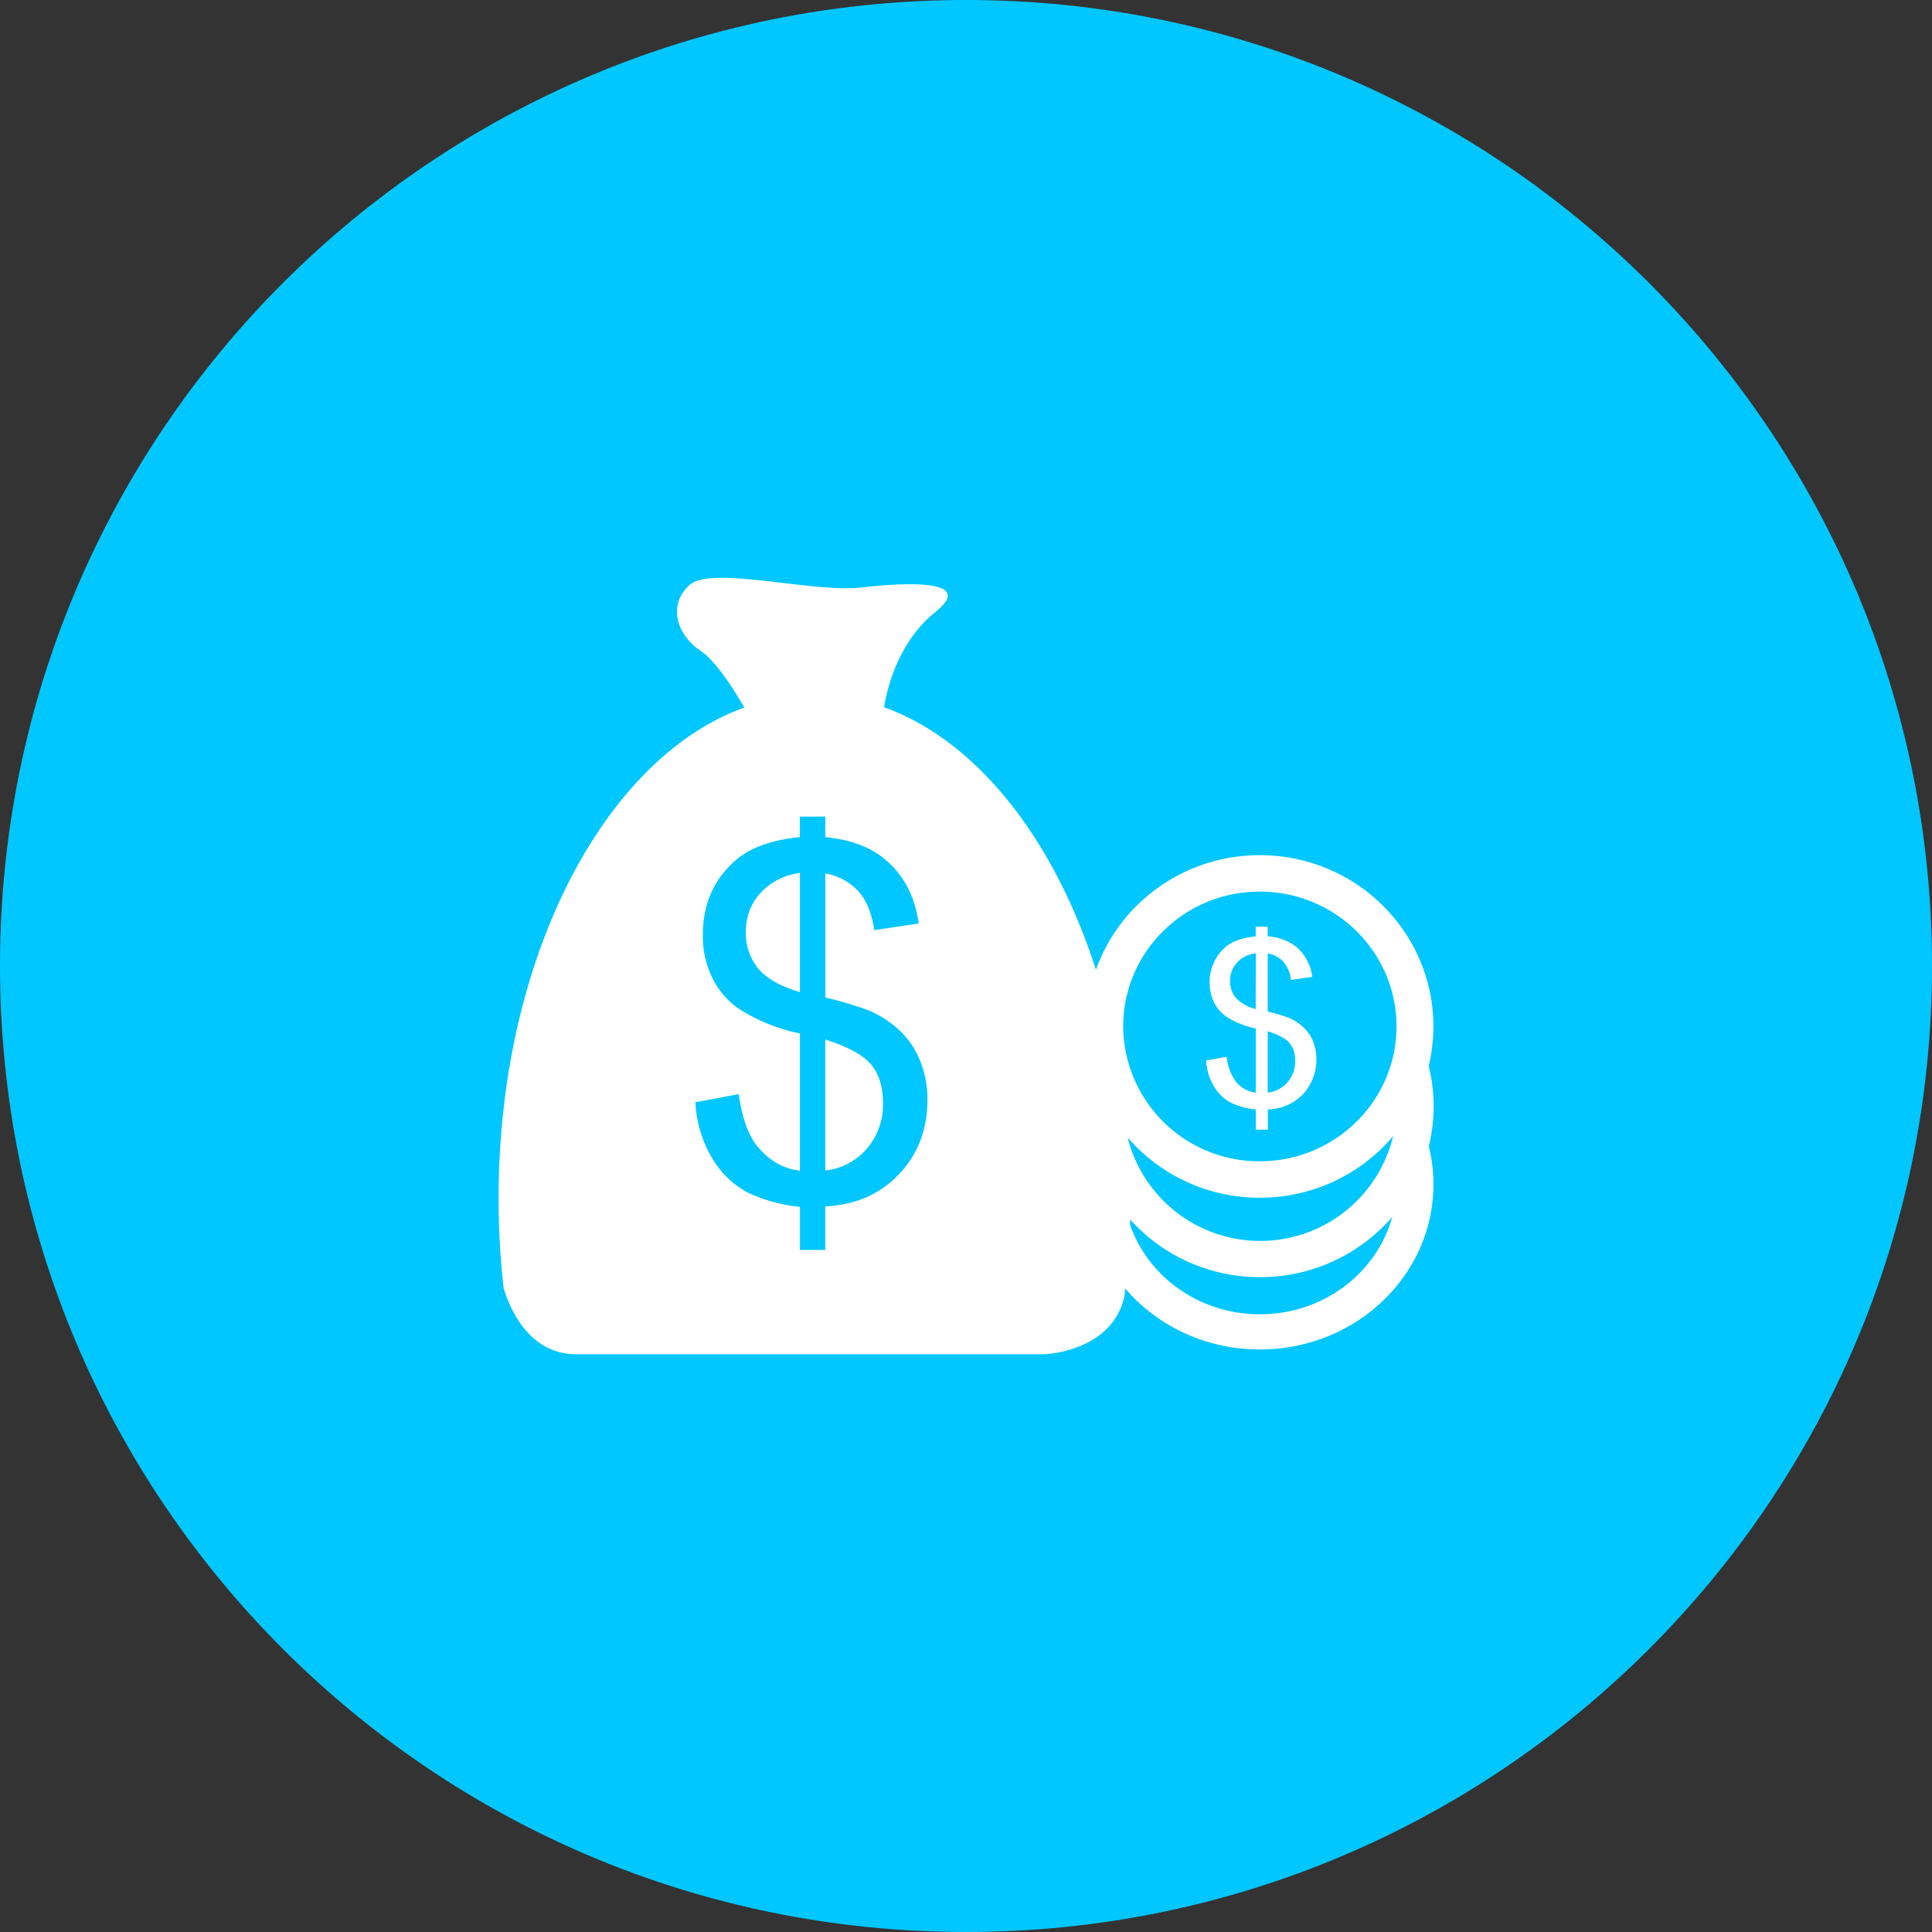 <svg id="Layer_1" data-name="Layer 1" xmlns="http://www.w3.org/2000/svg" viewBox="0 0 512 512"><rect x="0" y="0" width="512" height="512" fill="#333333" stroke="none"/><title>dollar-money-bag-flat</title><path d="M0,256C0,114.62,114.62,0,256,0S512,114.63,512,256,397.37,512,256,512,0,397.38,0,256Z" fill="#00c7ff"/><path d="M234.29,187.44c1.31-8.26,5.39-18.69,13.49-25.16,11-8.76-7.32-8-19.72-6.57s-39.42-5.84-45.26-.73-3.65,13.15,2.92,17.52c3.83,2.56,8.39,9.57,11.54,15-37.28,13.47-65.13,66.6-65.13,130.13a212,212,0,0,0,1.34,23.74c1.58,5.27,6.62,17.52,19.3,17.52h124s17.86-.56,21.21-15.32c.23-1.81.44-3.62.62-5.46a15.76,15.76,0,0,1,.17-2.14c.52-6,.81-12.12.81-18.34C299.53,254,271.63,200.85,234.29,187.44Zm3.92,123.77q-7.52,7.92-19.5,8.49v11.54H212V319.83A42,42,0,0,1,198.07,316a24.22,24.22,0,0,1-9.25-8.9,32,32,0,0,1-4.54-15l11.48-2.14q1.33,9.19,4.7,13.49,4.8,6.07,11.53,6.78V273.88a47.93,47.93,0,0,1-14.39-5.44A21.22,21.22,0,0,1,189.2,260a25.1,25.1,0,0,1-2.94-12.24q0-12.17,8.61-19.71,5.77-5.07,17.11-6.21V216.4h6.73v5.45c6.62.63,11.89,2.58,15.77,5.83q7.48,6.21,9,17.05l-11.78,1.77c-.68-4.48-2.07-7.91-4.21-10.3a15.63,15.63,0,0,0-8.77-4.73v32.89a93.39,93.39,0,0,1,11.4,3.37,28.1,28.1,0,0,1,8.67,5.71,22.88,22.88,0,0,1,5.18,8,27.28,27.28,0,0,1,1.81,10Q245.77,303.31,238.21,311.21Z" fill="#fff"/><path d="M218.71,275.47V310.2a16.89,16.89,0,0,0,11-5.78A17.82,17.82,0,0,0,234,292.2q0-6.21-3.08-10T218.71,275.47Z" fill="#fff"/><path d="M197.66,246.89a14.84,14.84,0,0,0,3.26,9.77c2.19,2.62,5.86,4.72,11.07,6.26V231.35a17,17,0,0,0-10.49,5.33A14.91,14.91,0,0,0,197.66,246.89Z" fill="#fff"/><path d="M377,277.33a5,5,0,0,1-.21.53c-.74,1.51-1.52,2.95-2.33,4.36a0,0,0,0,1,0,0,7.37,7.37,0,0,1,0,3.16,38,38,0,0,1-4.45,10.93,36.23,36.23,0,0,1-72.27-3.21,34.49,34.49,0,0,1,.36-5c-2.85-4.29-5.32-8.78-6.38-12.95a44.3,44.3,0,0,0-3.79,17.93c0,25.06,20.59,45.38,46,45.38s46-20.32,46-45.38A44.51,44.51,0,0,0,377,277.33Z" fill="#fff"/><path d="M376,296.33c-.79,4.75-3.07,9.47-4.69,14a7.91,7.91,0,0,1-1.28,2.35c0,.38.08.74.08,1.11,0,19.06-16.23,34.51-36.23,34.51s-36.2-15.45-36.2-34.51a32.08,32.08,0,0,1,.22-3.7c-3.05-4.45-5.29-10.1-5.25-15.55a41.52,41.52,0,0,0-4.77,19.26c0,24.22,20.59,43.82,46,43.82s46-19.6,46-43.82A41.36,41.36,0,0,0,376,296.33Z" fill="#fff"/><path d="M333.86,226.63c-25.41,0-46,20.33-46,45.39s20.59,45.39,46,45.39,46-20.31,46-45.39S359.27,226.63,333.86,226.63Zm0,81.12A36,36,0,0,1,297.66,272c0-19.72,16.21-35.72,36.2-35.72s36.23,16,36.23,35.72S353.87,307.75,333.86,307.75Z" fill="#fff"/><path d="M345.5,272.33a13.52,13.52,0,0,0-4.13-2.67,46.82,46.82,0,0,0-5.41-1.57V252.67a7.49,7.49,0,0,1,4.17,2.21,9.06,9.06,0,0,1,2,4.82l5.61-.82a12.15,12.15,0,0,0-4.28-8,13.57,13.57,0,0,0-7.5-2.73V245.6h-3.18v2.55c-3.59.35-6.3,1.33-8.12,2.91a12.46,12.46,0,0,0-2.71,15,10,10,0,0,0,4,3.94,22.83,22.83,0,0,0,6.84,2.56v17a7.91,7.91,0,0,1-5.47-3.17,13.56,13.56,0,0,1-2.23-6.34l-5.44,1a14.82,14.82,0,0,0,2.15,7,11.64,11.64,0,0,0,4.4,4.18,20.12,20.12,0,0,0,6.6,1.79v5.34H336V294a13.18,13.18,0,0,0,9.27-4,13.61,13.61,0,0,0,2.72-14A10.78,10.78,0,0,0,345.5,272.33Zm-12.73-4.93a10.53,10.53,0,0,1-5.25-2.95A6.72,6.72,0,0,1,326,259.9a6.85,6.85,0,0,1,1.8-4.78,8,8,0,0,1,5-2.5Zm8.41,19.45a8.07,8.07,0,0,1-5.22,2.7V273.28c2.91.93,4.84,2,5.82,3.16a7.14,7.14,0,0,1,1.45,4.69A8.27,8.27,0,0,1,341.17,286.85Z" fill="#fff"/></svg>